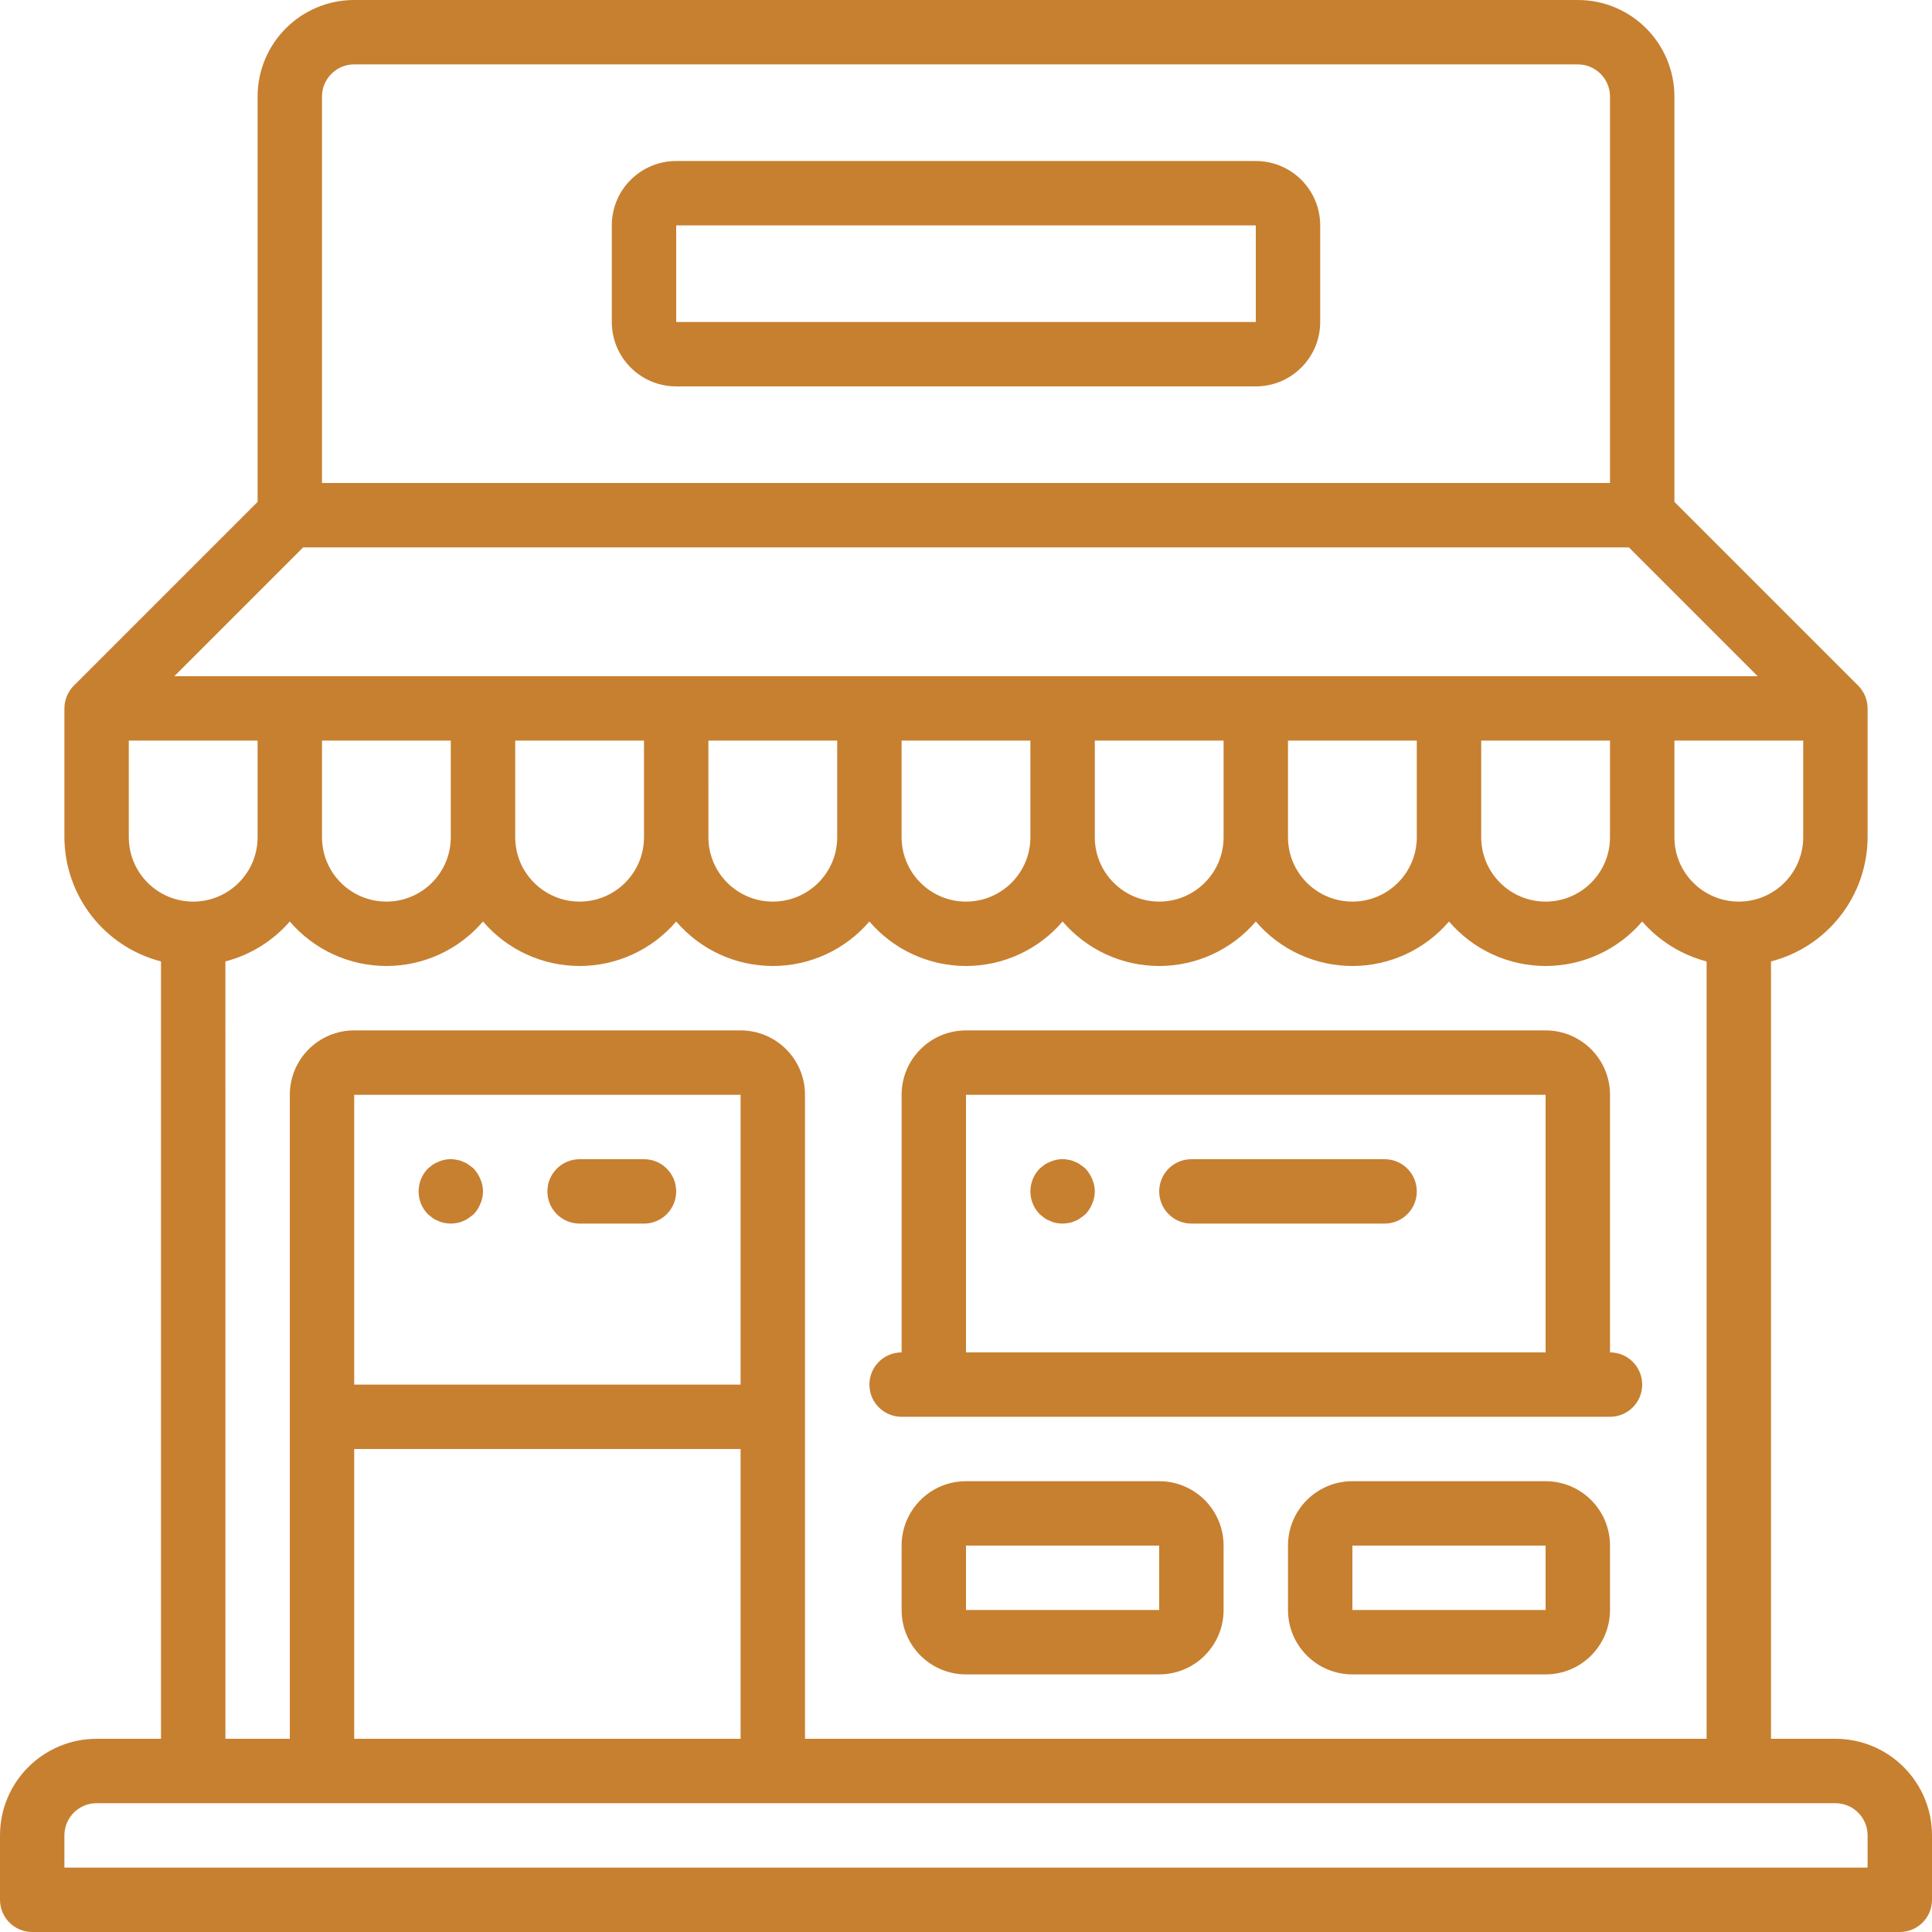 <svg height="512pt" viewBox="0 0 512 512" width="512pt" xmlns="http://www.w3.org/2000/svg"><path fill="#c78030" d="m332.801 42.668h-153.602c-9.426 0-17.066 7.641-17.066 17.066v25.598c0 9.426 7.641 17.066 17.066 17.066h153.602c9.426 0 17.066-7.641 17.066-17.066v-25.598c0-9.426-7.641-17.066-17.066-17.066zm0 42.664h-153.602v-25.598h153.602zm0 0"/><path fill="#c78030" d="m486.398 460.801h-17.066v-206.012c15.027-3.879 25.543-17.406 25.602-32.922v-34.133c-.004-1.121-.23-2.227-.656-3.262-.426-1.035-1.055-1.977-1.844-2.773l-48.699-48.699v-107.398c0-14.141-11.461-25.602-25.602-25.602h-324.266c-14.141 0-25.602 11.461-25.602 25.602v107.398l-48.699 48.699c-.789.797-1.418 1.738-1.844 2.773-.426 1.035-.652 2.141-.656 3.262v34.133c.059 15.516 10.574 29.043 25.602 32.922v206.012h-17.066c-14.141 0-25.602 11.461-25.602 25.598v17.066c0 4.715 3.82 8.535 8.535 8.535h494.93c4.715 0 8.535-3.82 8.535-8.535v-17.066c0-14.137-11.461-25.598-25.602-25.598zm-8.531-238.934c0 9.426-7.641 17.066-17.066 17.066s-17.066-7.641-17.066-17.066v-25.602h34.133zm-85.332-25.602h34.133v25.602c0 9.426-7.641 17.066-17.066 17.066-9.426 0-17.066-7.641-17.066-17.066zm-8.535-17.066h-337.801l34.133-34.133h351.336l34.133 34.133zm-42.668 17.066h34.133v25.602c0 9.426-7.641 17.066-17.066 17.066-9.426 0-17.066-7.641-17.066-17.066zm-51.199 0h34.133v25.602c0 9.426-7.641 17.066-17.066 17.066s-17.066-7.641-17.066-17.066zm-51.199 0h34.133v25.602c0 9.426-7.641 17.066-17.066 17.066s-17.066-7.641-17.066-17.066zm-51.199 0h34.133v25.602c0 9.426-7.641 17.066-17.066 17.066s-17.066-7.641-17.066-17.066zm-51.199 0h34.133v25.602c0 9.426-7.641 17.066-17.066 17.066-9.426 0-17.066-7.641-17.066-17.066zm-51.203 0h34.133v25.602c0 9.426-7.641 17.066-17.066 17.066-9.426 0-17.066-7.641-17.066-17.066zm0-170.664c0-4.715 3.82-8.535 8.535-8.535h324.266c4.715 0 8.535 3.82 8.535 8.535v102.398h-341.336zm-51.199 196.266v-25.602h34.133v25.602c0 9.426-7.641 17.066-17.066 17.066s-17.066-7.641-17.066-17.066zm25.602 32.922c6.625-1.727 12.574-5.414 17.066-10.582 6.398 7.484 15.754 11.793 25.598 11.793 9.848 0 19.203-4.309 25.602-11.793 6.398 7.484 15.754 11.793 25.602 11.793 9.844 0 19.199-4.309 25.598-11.793 6.398 7.484 15.754 11.793 25.602 11.793 9.848 0 19.199-4.309 25.598-11.793 6.402 7.484 15.754 11.793 25.602 11.793s19.199-4.309 25.602-11.793c6.398 7.484 15.75 11.793 25.598 11.793 9.848 0 19.203-4.309 25.602-11.793 6.398 7.484 15.754 11.793 25.598 11.793 9.848 0 19.203-4.309 25.602-11.793 6.398 7.484 15.754 11.793 25.602 11.793 9.844 0 19.199-4.309 25.598-11.793 4.492 5.168 10.441 8.855 17.066 10.582v206.012h-238.934v-170.668c0-9.426-7.641-17.066-17.066-17.066h-102.398c-9.426 0-17.066 7.641-17.066 17.066v170.668h-17.066zm136.531 112.145h-102.398v-76.801h102.398zm-102.398 17.066h102.398v76.801h-102.398zm401.066 110.934h-477.867v-8.535c0-4.711 3.82-8.531 8.535-8.531h460.797c4.715 0 8.535 3.82 8.535 8.531zm0 0"/><path fill="#c78030" d="m114.688 322.816c.477.324.992.582 1.535.77.484.246 1.004.418 1.539.512.562.098 1.133.156 1.703.168.547-.012 1.09-.07 1.625-.168.562-.082 1.113-.254 1.621-.512.523-.172 1.016-.43 1.449-.77.512-.34.938-.684 1.363-1.023.773-.816 1.383-1.773 1.793-2.816.91-2.066.91-4.418 0-6.484-.434-1.035-1.039-1.988-1.793-2.816-.426-.344-.852-.684-1.363-1.023-.434-.34-.926-.602-1.449-.77-.508-.262-1.059-.434-1.621-.512-1.098-.258-2.234-.258-3.328 0-.535.094-1.055.266-1.539.512-.543.188-1.059.445-1.535.77l-1.281 1.023c-3.297 3.363-3.297 8.75 0 12.117zm0 0"/><path fill="#c78030" d="m153.602 324.266h17.066c4.711 0 8.531-3.82 8.531-8.531 0-4.715-3.82-8.535-8.531-8.535h-17.066c-4.715 0-8.535 3.82-8.535 8.535 0 4.711 3.82 8.531 8.535 8.531zm0 0"/><path fill="#c78030" d="m287.66 309.676c-.43-.344-.855-.684-1.367-1.023-.434-.34-.926-.602-1.449-.77-.508-.262-1.059-.434-1.621-.512-1.098-.258-2.234-.258-3.328 0-.535.094-1.055.266-1.539.512-.543.188-1.059.445-1.535.77l-1.277 1.023c-3.301 3.363-3.301 8.75 0 12.117l1.277 1.023c.477.324.992.582 1.535.77.484.246 1.004.418 1.539.512.562.098 1.133.156 1.707.168.543-.012 1.086-.07 1.621-.168.562-.082 1.113-.254 1.621-.512.523-.172 1.016-.43 1.449-.77.512-.34.938-.684 1.367-1.023.77-.816 1.379-1.773 1.789-2.816.914-2.066.914-4.422 0-6.484-.43-1.035-1.039-1.988-1.789-2.816zm0 0"/><path fill="#c78030" d="m366.934 307.199h-51.199c-4.715 0-8.535 3.82-8.535 8.535 0 4.711 3.82 8.531 8.535 8.531h51.199c4.711 0 8.531-3.82 8.531-8.531 0-4.715-3.82-8.535-8.531-8.535zm0 0"/><path fill="#c78030" d="m238.934 375.465h187.734c4.711 0 8.531-3.82 8.531-8.531 0-4.715-3.82-8.535-8.531-8.535v-68.266c0-9.426-7.641-17.066-17.066-17.066h-153.602c-9.426 0-17.066 7.641-17.066 17.066v68.266c-4.715 0-8.535 3.82-8.535 8.535 0 4.711 3.82 8.531 8.535 8.531zm17.066-85.332h153.602v68.266h-153.602zm0 0"/><path fill="#c78030" d="m307.199 392.535h-51.199c-9.426 0-17.066 7.641-17.066 17.066v17.066c0 9.426 7.641 17.066 17.066 17.066h51.199c9.426 0 17.066-7.641 17.066-17.066v-17.066c0-9.426-7.641-17.066-17.066-17.066zm-51.199 34.133v-17.066h51.199v17.066zm0 0"/><path fill="#c78030" d="m409.602 392.535h-51.203c-9.426 0-17.066 7.641-17.066 17.066v17.066c0 9.426 7.641 17.066 17.066 17.066h51.203c9.426 0 17.066-7.641 17.066-17.066v-17.066c0-9.426-7.641-17.066-17.066-17.066zm-51.203 34.133v-17.066h51.203v17.066zm0 0"/></svg>